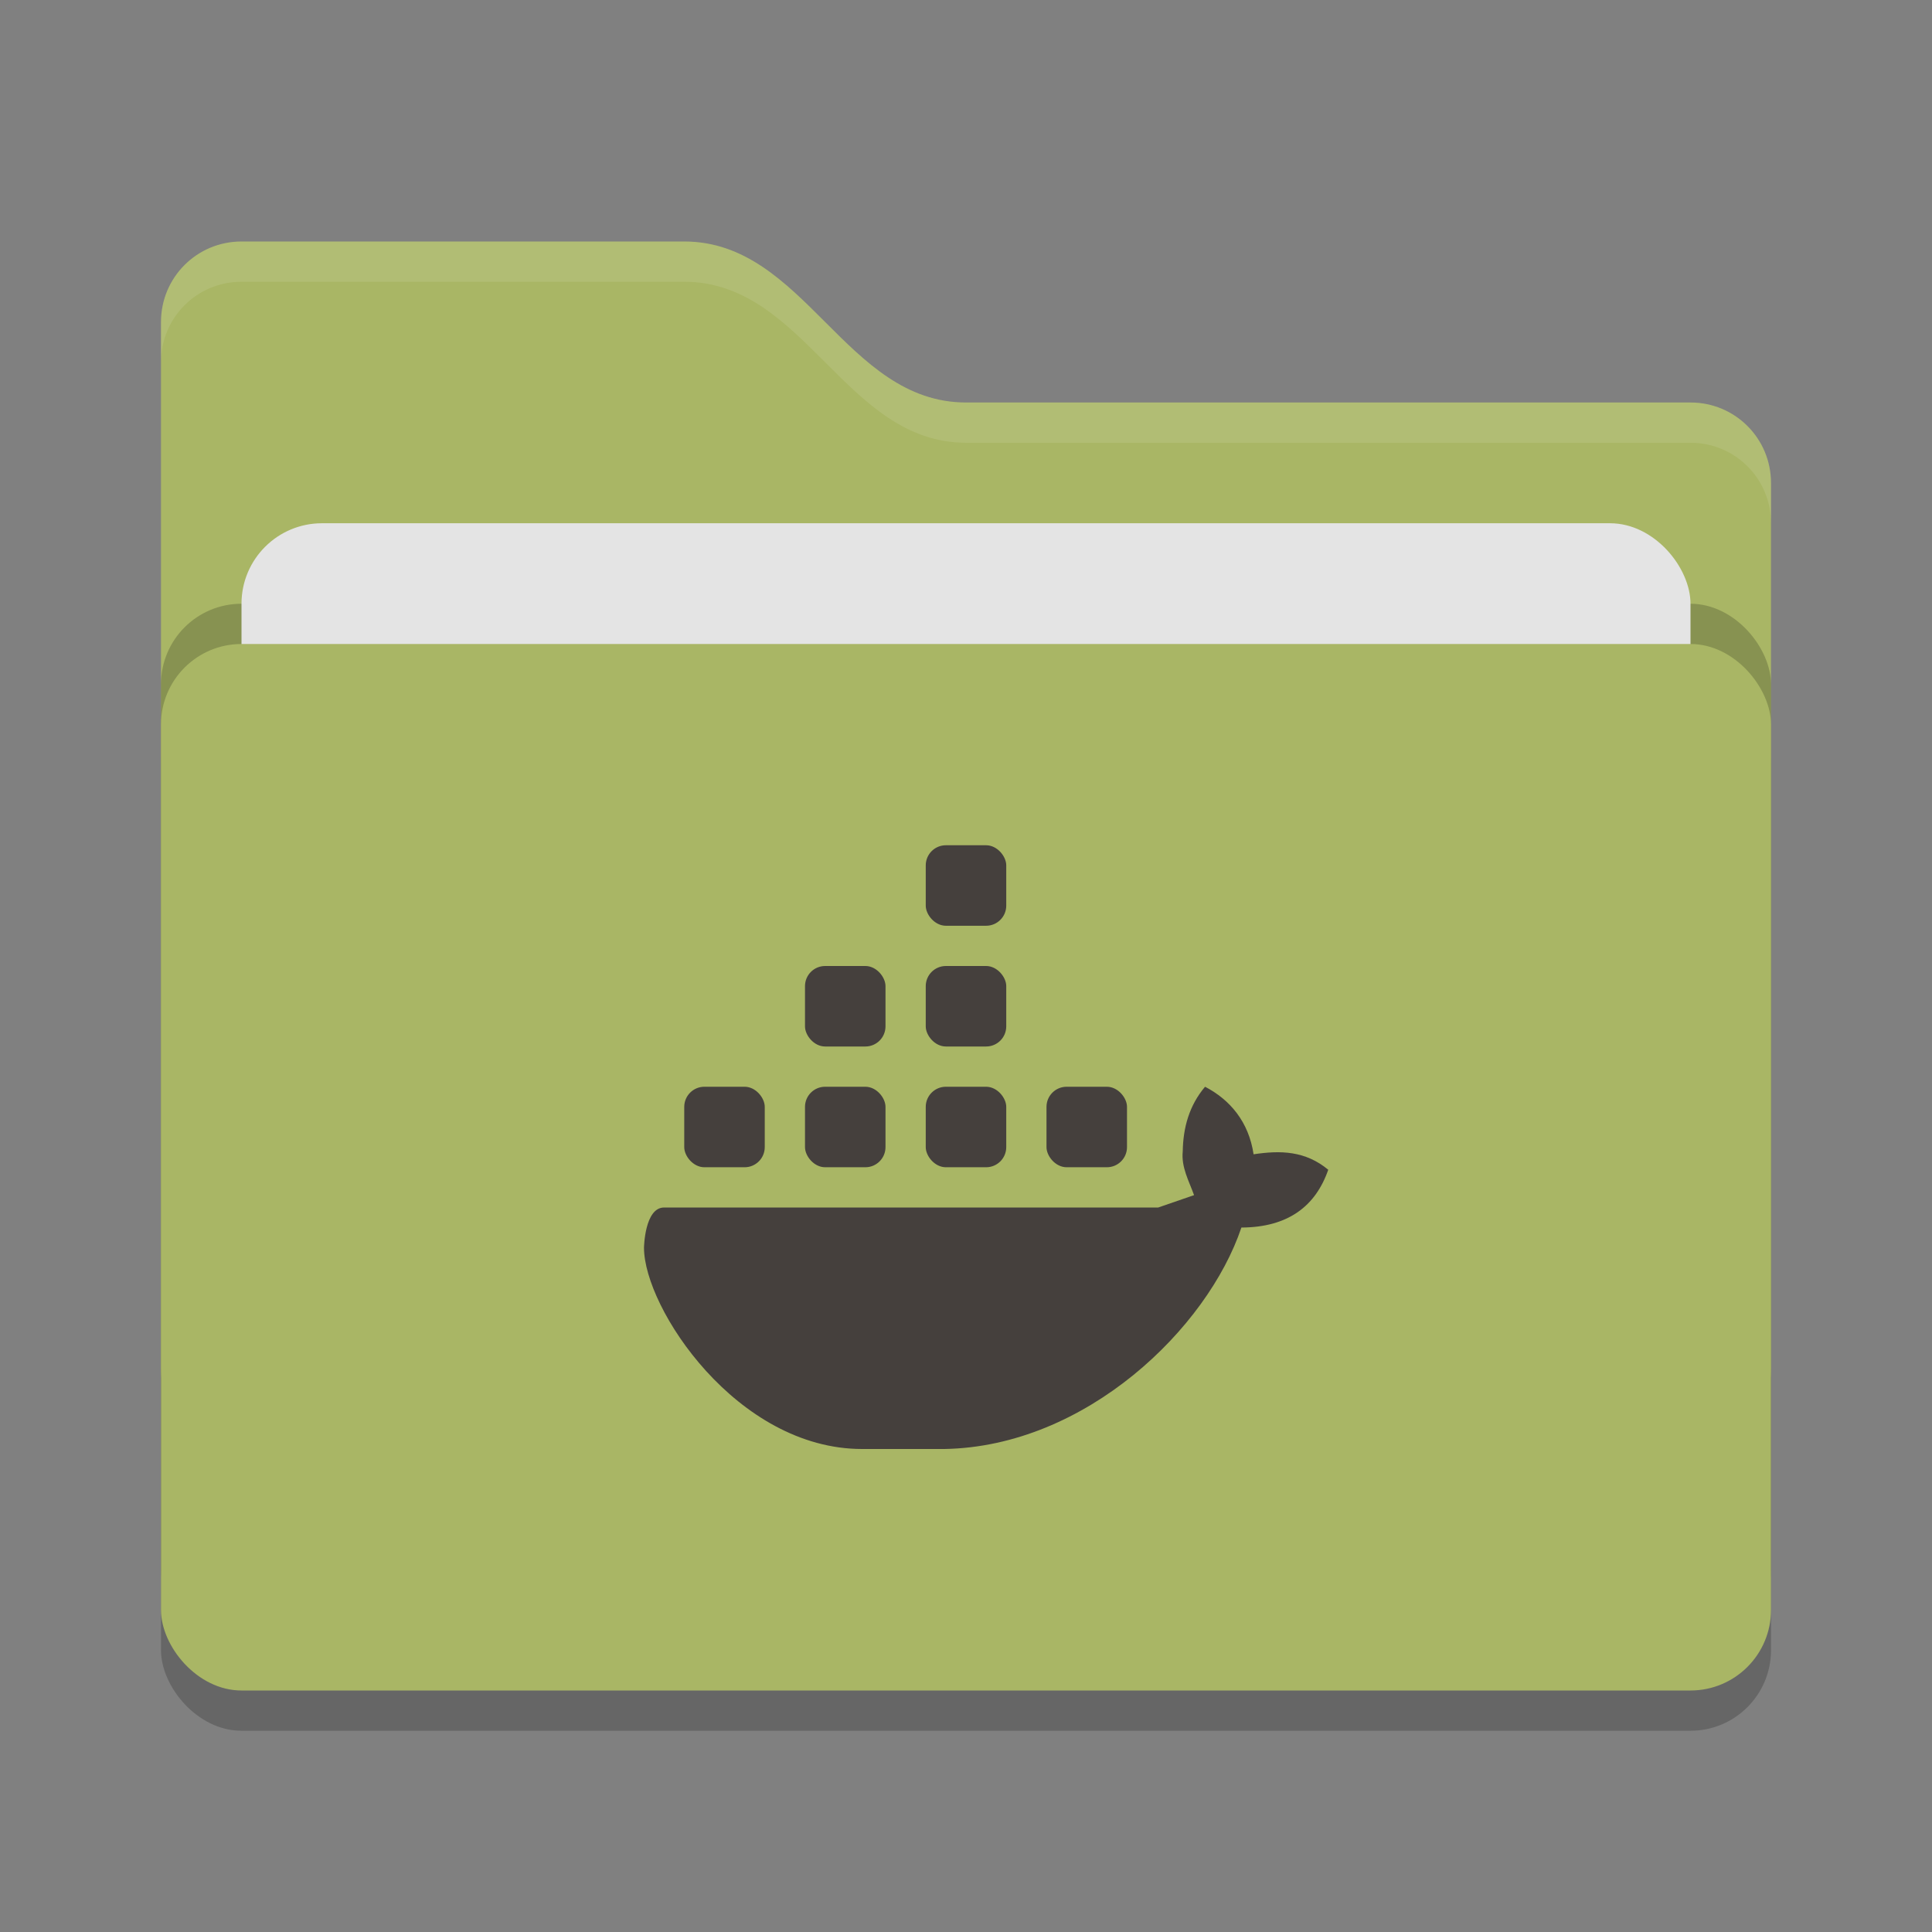 <svg xmlns="http://www.w3.org/2000/svg" width="48" height="48" version="1">
 <rect width="100%" height="100%" fill="#808080" stroke="none"/>
 <rect style="opacity:0.2" width="40" height="26" x="4" y="17" rx="2" ry="2"/>
 <path style="fill:#a9b665" d="M 4,34 C 4,35.108 4.892,36 6,36 H 42 C 43.108,36 44,35.108 44,34 V 12 C 44,10.892 43.108,10 42,10 H 24 C 21,10 20,6 17,6 H 6 C 4.892,6 4,6.892 4,8"/>
 <rect style="opacity:0.2" width="40" height="26" x="4" y="15" rx="2" ry="2"/>
 <rect style="fill:#e4e4e4" width="36" height="16" x="6" y="13" rx="2" ry="2"/>
 <rect style="fill:#a9b665" width="40" height="26" x="4" y="16" rx="2" ry="2"/>
 <path style="opacity:0.1;fill:#ffffff" d="M 6,6 C 4.892,6 4,6.892 4,8 V 9 C 4,7.892 4.892,7 6,7 H 17 C 20,7 21,11 24,11 H 42 C 43.108,11 44,11.892 44,13 V 12 C 44,10.892 43.108,10 42,10 H 24 C 21,10 20,6 17,6 Z"/>
 <g>
  <path style="fill:#45403d" class="ColorScheme-Text" d="M 29.939,27 C 29.545,27.467 29.395,28.014 29.385,28.604 29.345,29 29.538,29.337 29.666,29.693 L 28.775,30 H 16.5 C 16.014,30 16,31 16,31 16,32.496 18.305,36 21.418,36 H 23.463 C 26.98,35.94 30,33 30.842,30.498 32,30.493 32.685,29.969 33,29.062 32.431,28.592 31.82,28.576 31.145,28.678 31.025,27.876 30.565,27.325 29.939,27 Z"/>
  <rect style="fill:#45403d" class="ColorScheme-Text" width="2" height="2" x="23" y="27" rx=".5" ry=".5"/>
  <rect style="fill:#45403d" class="ColorScheme-Text" width="2" height="2" x="20" y="27" rx=".5" ry=".5"/>
  <rect style="fill:#45403d" class="ColorScheme-Text" width="2" height="2" x="17" y="27" rx=".5" ry=".5"/>
  <rect style="fill:#45403d" class="ColorScheme-Text" width="2" height="2" x="20" y="24" rx=".5" ry=".5"/>
  <rect style="fill:#45403d" class="ColorScheme-Text" width="2" height="2" x="23" y="24" rx=".5" ry=".5"/>
  <rect style="fill:#45403d" class="ColorScheme-Text" width="2" height="2" x="23" y="21" rx=".5" ry=".5"/>
  <rect style="fill:#45403d" class="ColorScheme-Text" width="2" height="2" x="26" y="27" rx=".5" ry=".5"/>
 </g>
</svg>
